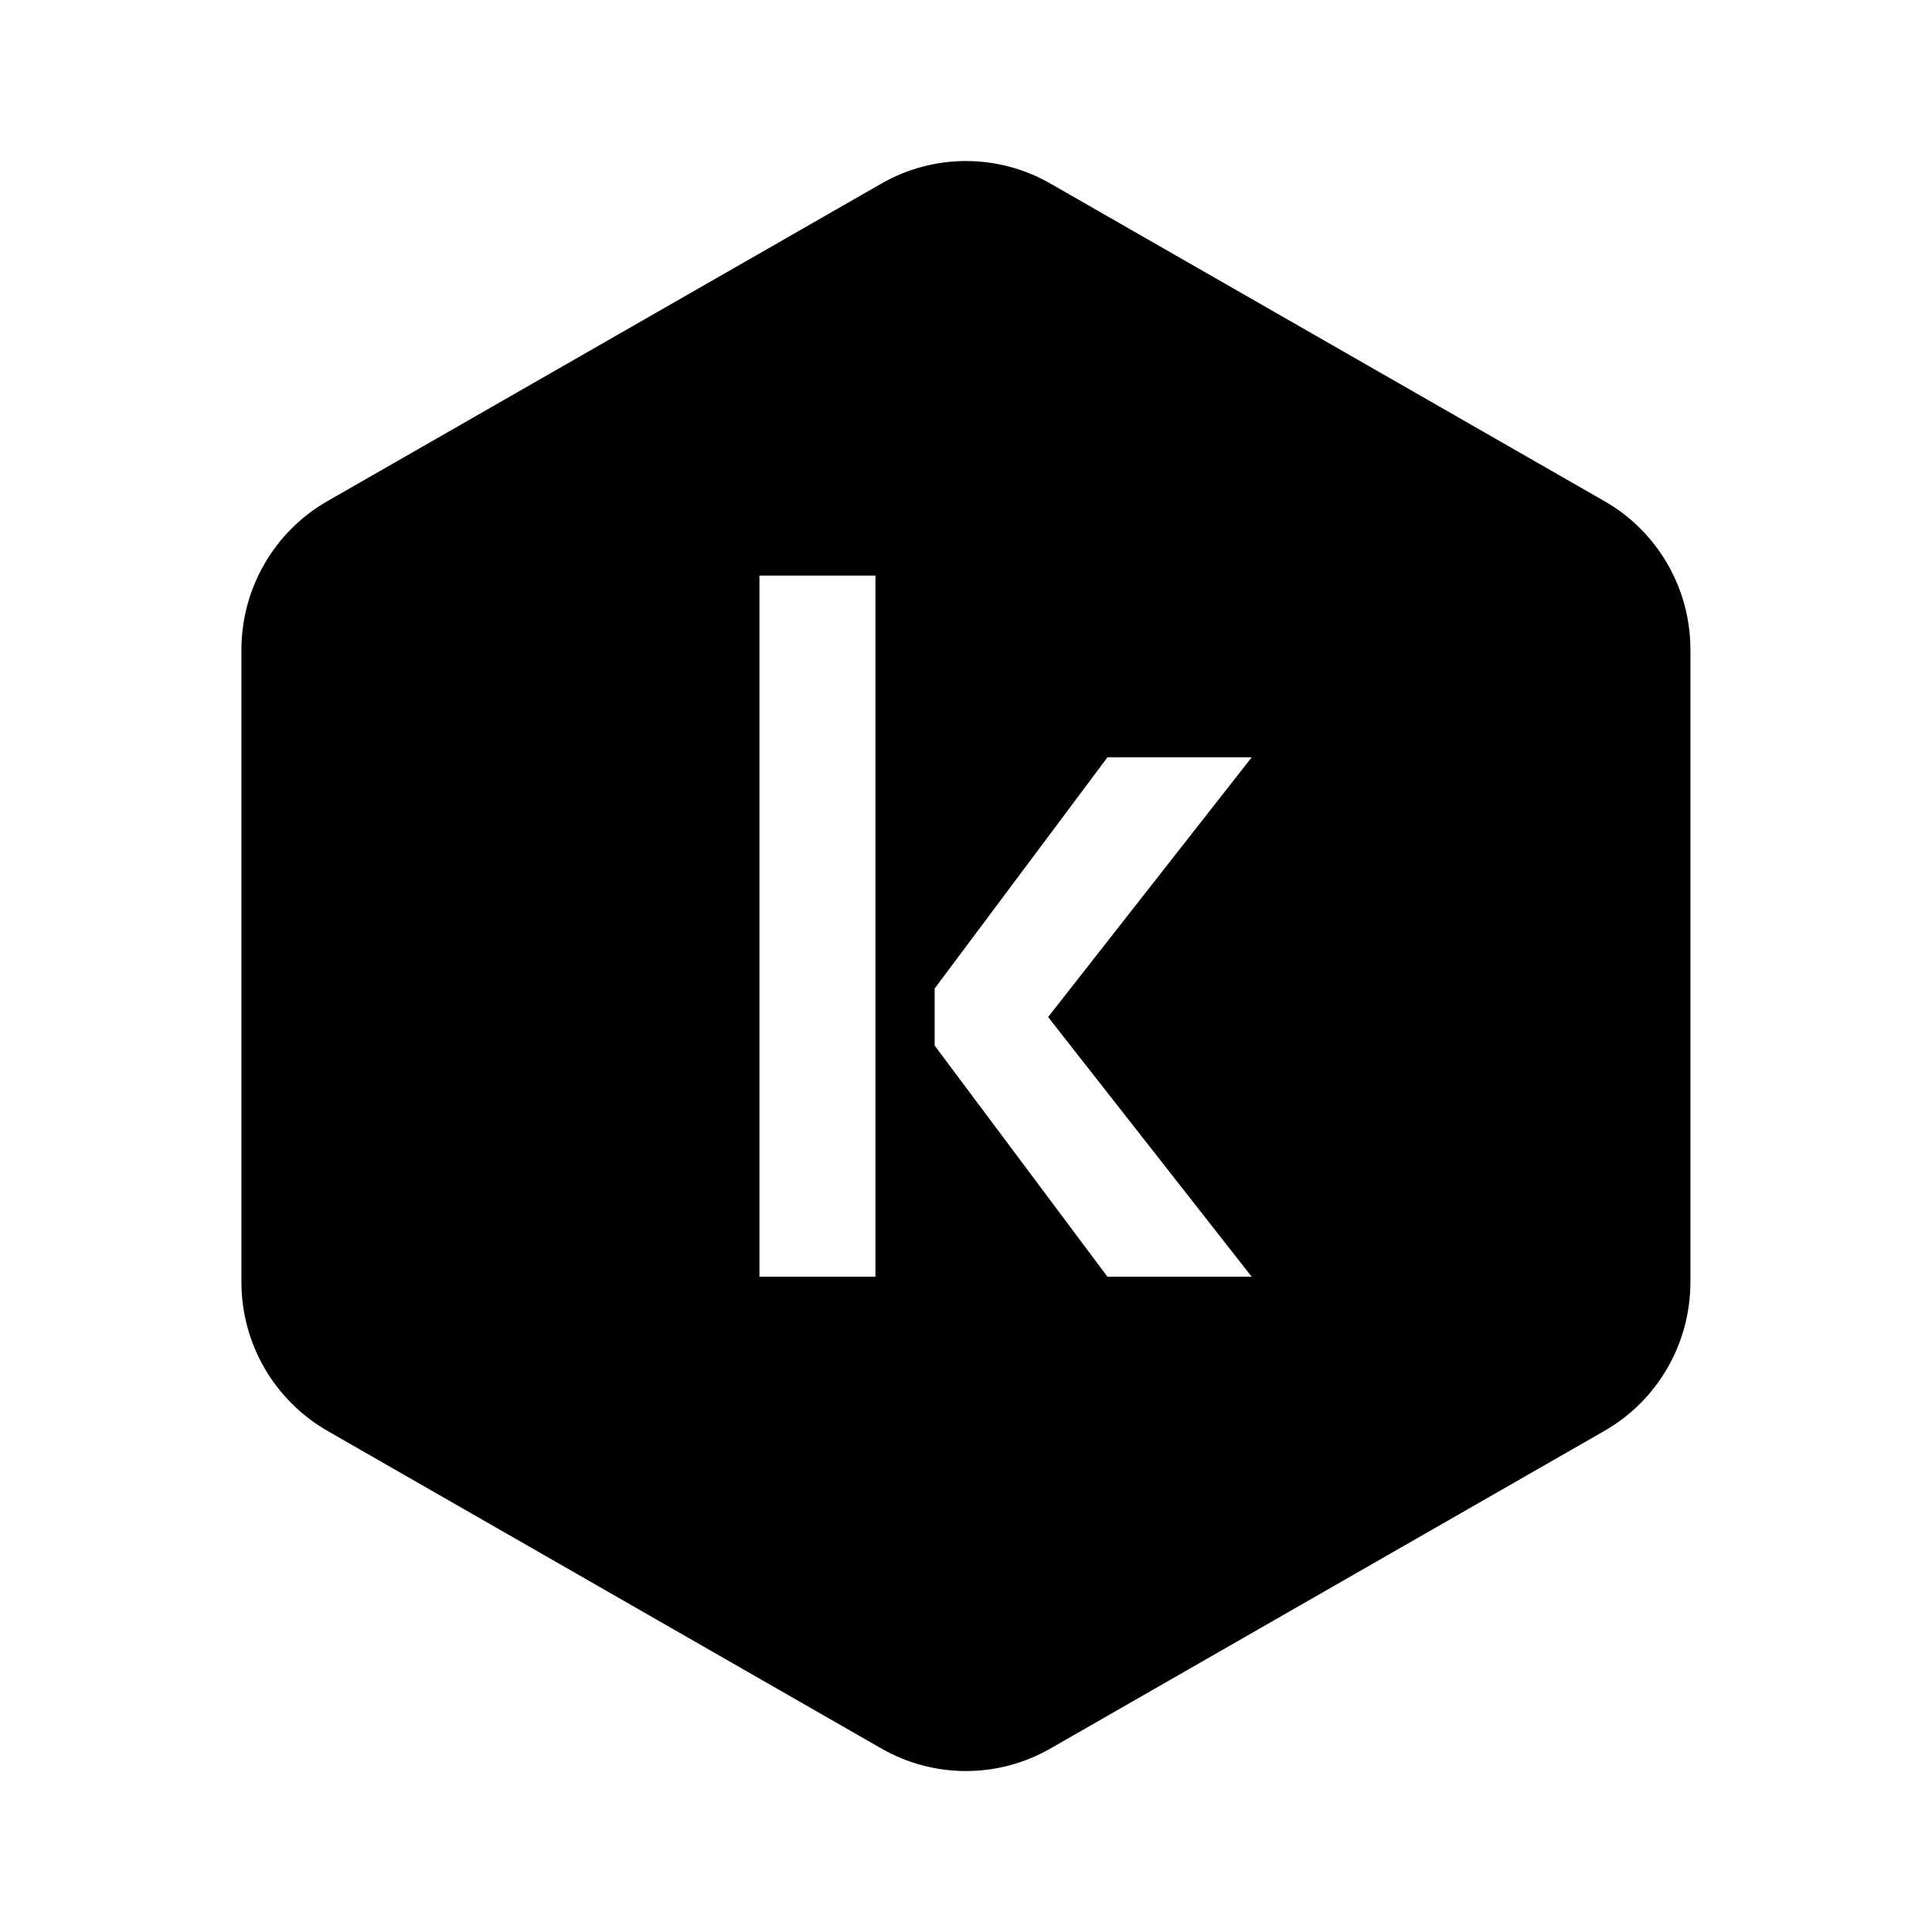 <svg xmlns="http://www.w3.org/2000/svg" width="24" height="24" viewBox="0 0 24 24" fill="none"><rect width="24" height="24" fill="none"/>
<path fill-rule="evenodd" clip-rule="evenodd" d="M2.999 8.071V15.926C2.999 16.691 3.407 17.394 4.066 17.774L10.948 21.72C11.601 22.094 12.398 22.094 13.05 21.72L19.932 17.774C20.591 17.397 20.999 16.691 20.999 15.926V8.071C20.999 7.307 20.591 6.603 19.932 6.226L13.05 2.281C12.398 1.907 11.601 1.907 10.948 2.281L4.066 6.226C3.407 6.603 2.999 7.31 2.999 8.071ZM9.434 15.86H10.875V7.15H9.434V15.86ZM13.757 9.408H15.549L13.02 12.634L15.549 15.86H13.757L11.611 12.989V12.279L13.757 9.408Z" fill="#000000"/>
</svg>
